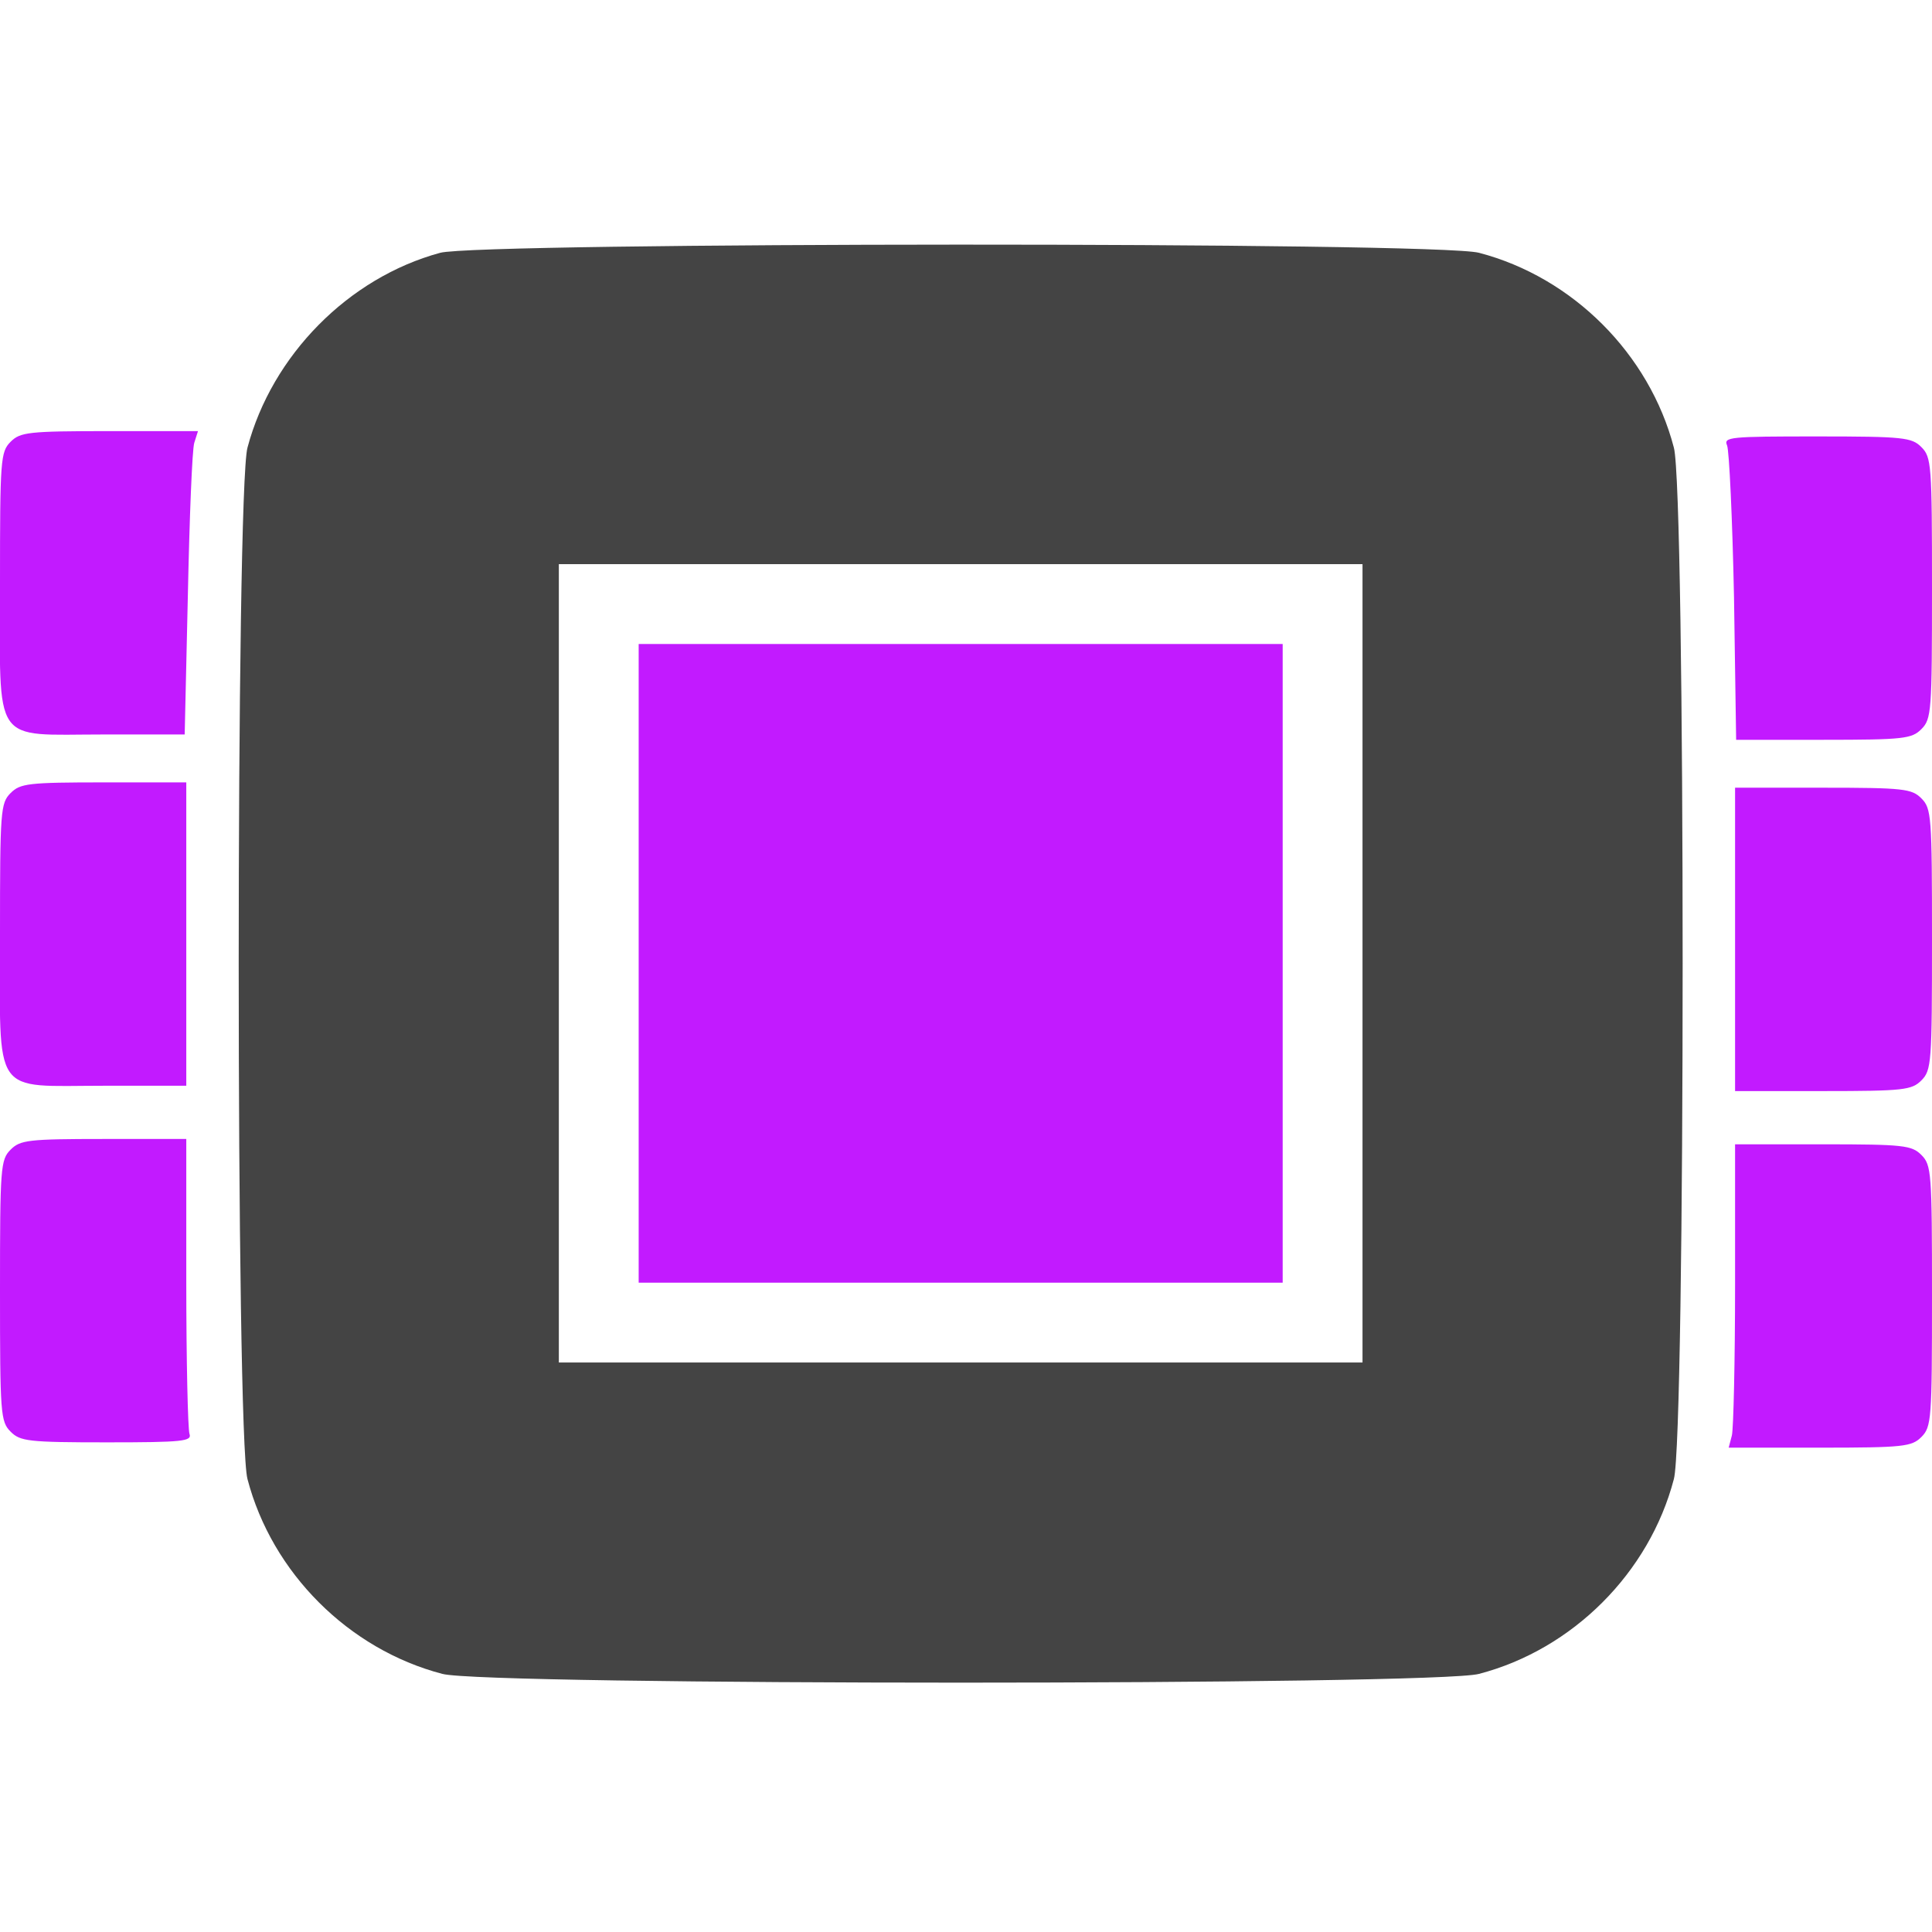 <?xml version="1.0" encoding="UTF-8" standalone="no"?>
<svg
   version="1.0"
   width="363pt"
   height="363pt"
   viewBox="0 0 363 363"
   preserveAspectRatio="xMidYMid meet"
   id="svg22"
   sodipodi:docname="flamboyant.svg"
   inkscape:version="1.1 (ce6663b3b7, 2021-05-25)"
   xmlns:inkscape="http://www.inkscape.org/namespaces/inkscape"
   xmlns:sodipodi="http://sodipodi.sourceforge.net/DTD/sodipodi-0.dtd"
   xmlns="http://www.w3.org/2000/svg"
   xmlns:svg="http://www.w3.org/2000/svg">
  <defs
     id="defs26" />
  <sodipodi:namedview
     id="namedview24"
     pagecolor="#ffffff"
     bordercolor="#666666"
     borderopacity="1.0"
     inkscape:pageshadow="2"
     inkscape:pageopacity="0.0"
     inkscape:pagecheckerboard="0"
     inkscape:document-units="pt"
     showgrid="false"
     inkscape:zoom="1.803719"
     inkscape:cx="241.72279"
     inkscape:cy="242"
     inkscape:window-width="2488"
     inkscape:window-height="1376"
     inkscape:window-x="2632"
     inkscape:window-y="27"
     inkscape:window-maximized="1"
     inkscape:current-layer="svg22" />
  <g
     transform="translate(0,363) scale(0.1,-0.1)"
     fill="#444444"
     stroke="none"
     id="g20">
    <path
       d="M827 3155 c-173 -47 -316 -193 -362 -366 -22 -80 -22 -1858 0 -1938 46 -176 190 -320 366 -366 80 -22 1868 -22 1948 0 176 46 320 190 366 366 22 80 22 1858 0 1938 -46 176 -190 320 -366 366 -77 21 -1878 20 -1952 0z m1733 -1335 l0 -750 -755 0 -755 0 0 750 0 750 755 0 755 0 0 -750z"
       id="path4" />
    <path
       d="M1200 1820 l0 -600 605 0 605 0 0 600 0 600 -605 0 -605 0 0 -600z"
       id="path6"
       style="fill:#c21aff;fill-opacity:1" />
    <path
       d="M20 2800 c-19 -19 -20 -33 -20 -265 0 -310 -17 -285 194 -285 l153 0 6 263 c3 144 8 272 12 285 l7 22 -166 0 c-153 0 -168 -2 -186 -20z"
       id="path8"
       style="fill:#c21aff;fill-opacity:1" />
    <path
       d="M3245 2793 c4 -10 10 -138 13 -285 l4 -268 164 0 c151 0 166 2 184 20 19 19 20 33 20 265 0 232 -1 246 -20 265 -18 18 -33 20 -196 20 -164 0 -176 -1 -169 -17z"
       id="path10"
       style="fill:#c21aff;fill-opacity:1" />
    <path
       d="M20 2140 c-19 -19 -20 -33 -20 -265 0 -310 -17 -285 195 -285 l155 0 0 285 0 285 -155 0 c-142 0 -157 -2 -175 -20z"
       id="path12"
       style="fill:#c21aff;fill-opacity:1" />
    <path
       d="M3260 1865 l0 -285 165 0 c152 0 167 2 185 20 19 19 20 33 20 265 0 232 -1 246 -20 265 -18 18 -33 20 -185 20 l-165 0 0 -285z"
       id="path14"
       style="fill:#c21aff;fill-opacity:1" />
    <path
       d="M20 1470 c-19 -19 -20 -33 -20 -265 0 -232 1 -246 20 -265 18 -18 33 -20 181 -20 143 0 160 2 155 16 -3 9 -6 137 -6 285 l0 269 -155 0 c-142 0 -157 -2 -175 -20z"
       id="path16"
       style="fill:#c21aff;fill-opacity:1" />
    <path
       d="M3260 1218 c0 -145 -3 -273 -6 -285 l-6 -23 171 0 c158 0 173 2 191 20 19 19 20 33 20 265 0 232 -1 246 -20 265 -18 18 -33 20 -185 20 l-165 0 0 -262z"
       id="path18"
       style="fill:#c21aff;fill-opacity:1" />
  </g>
</svg>
